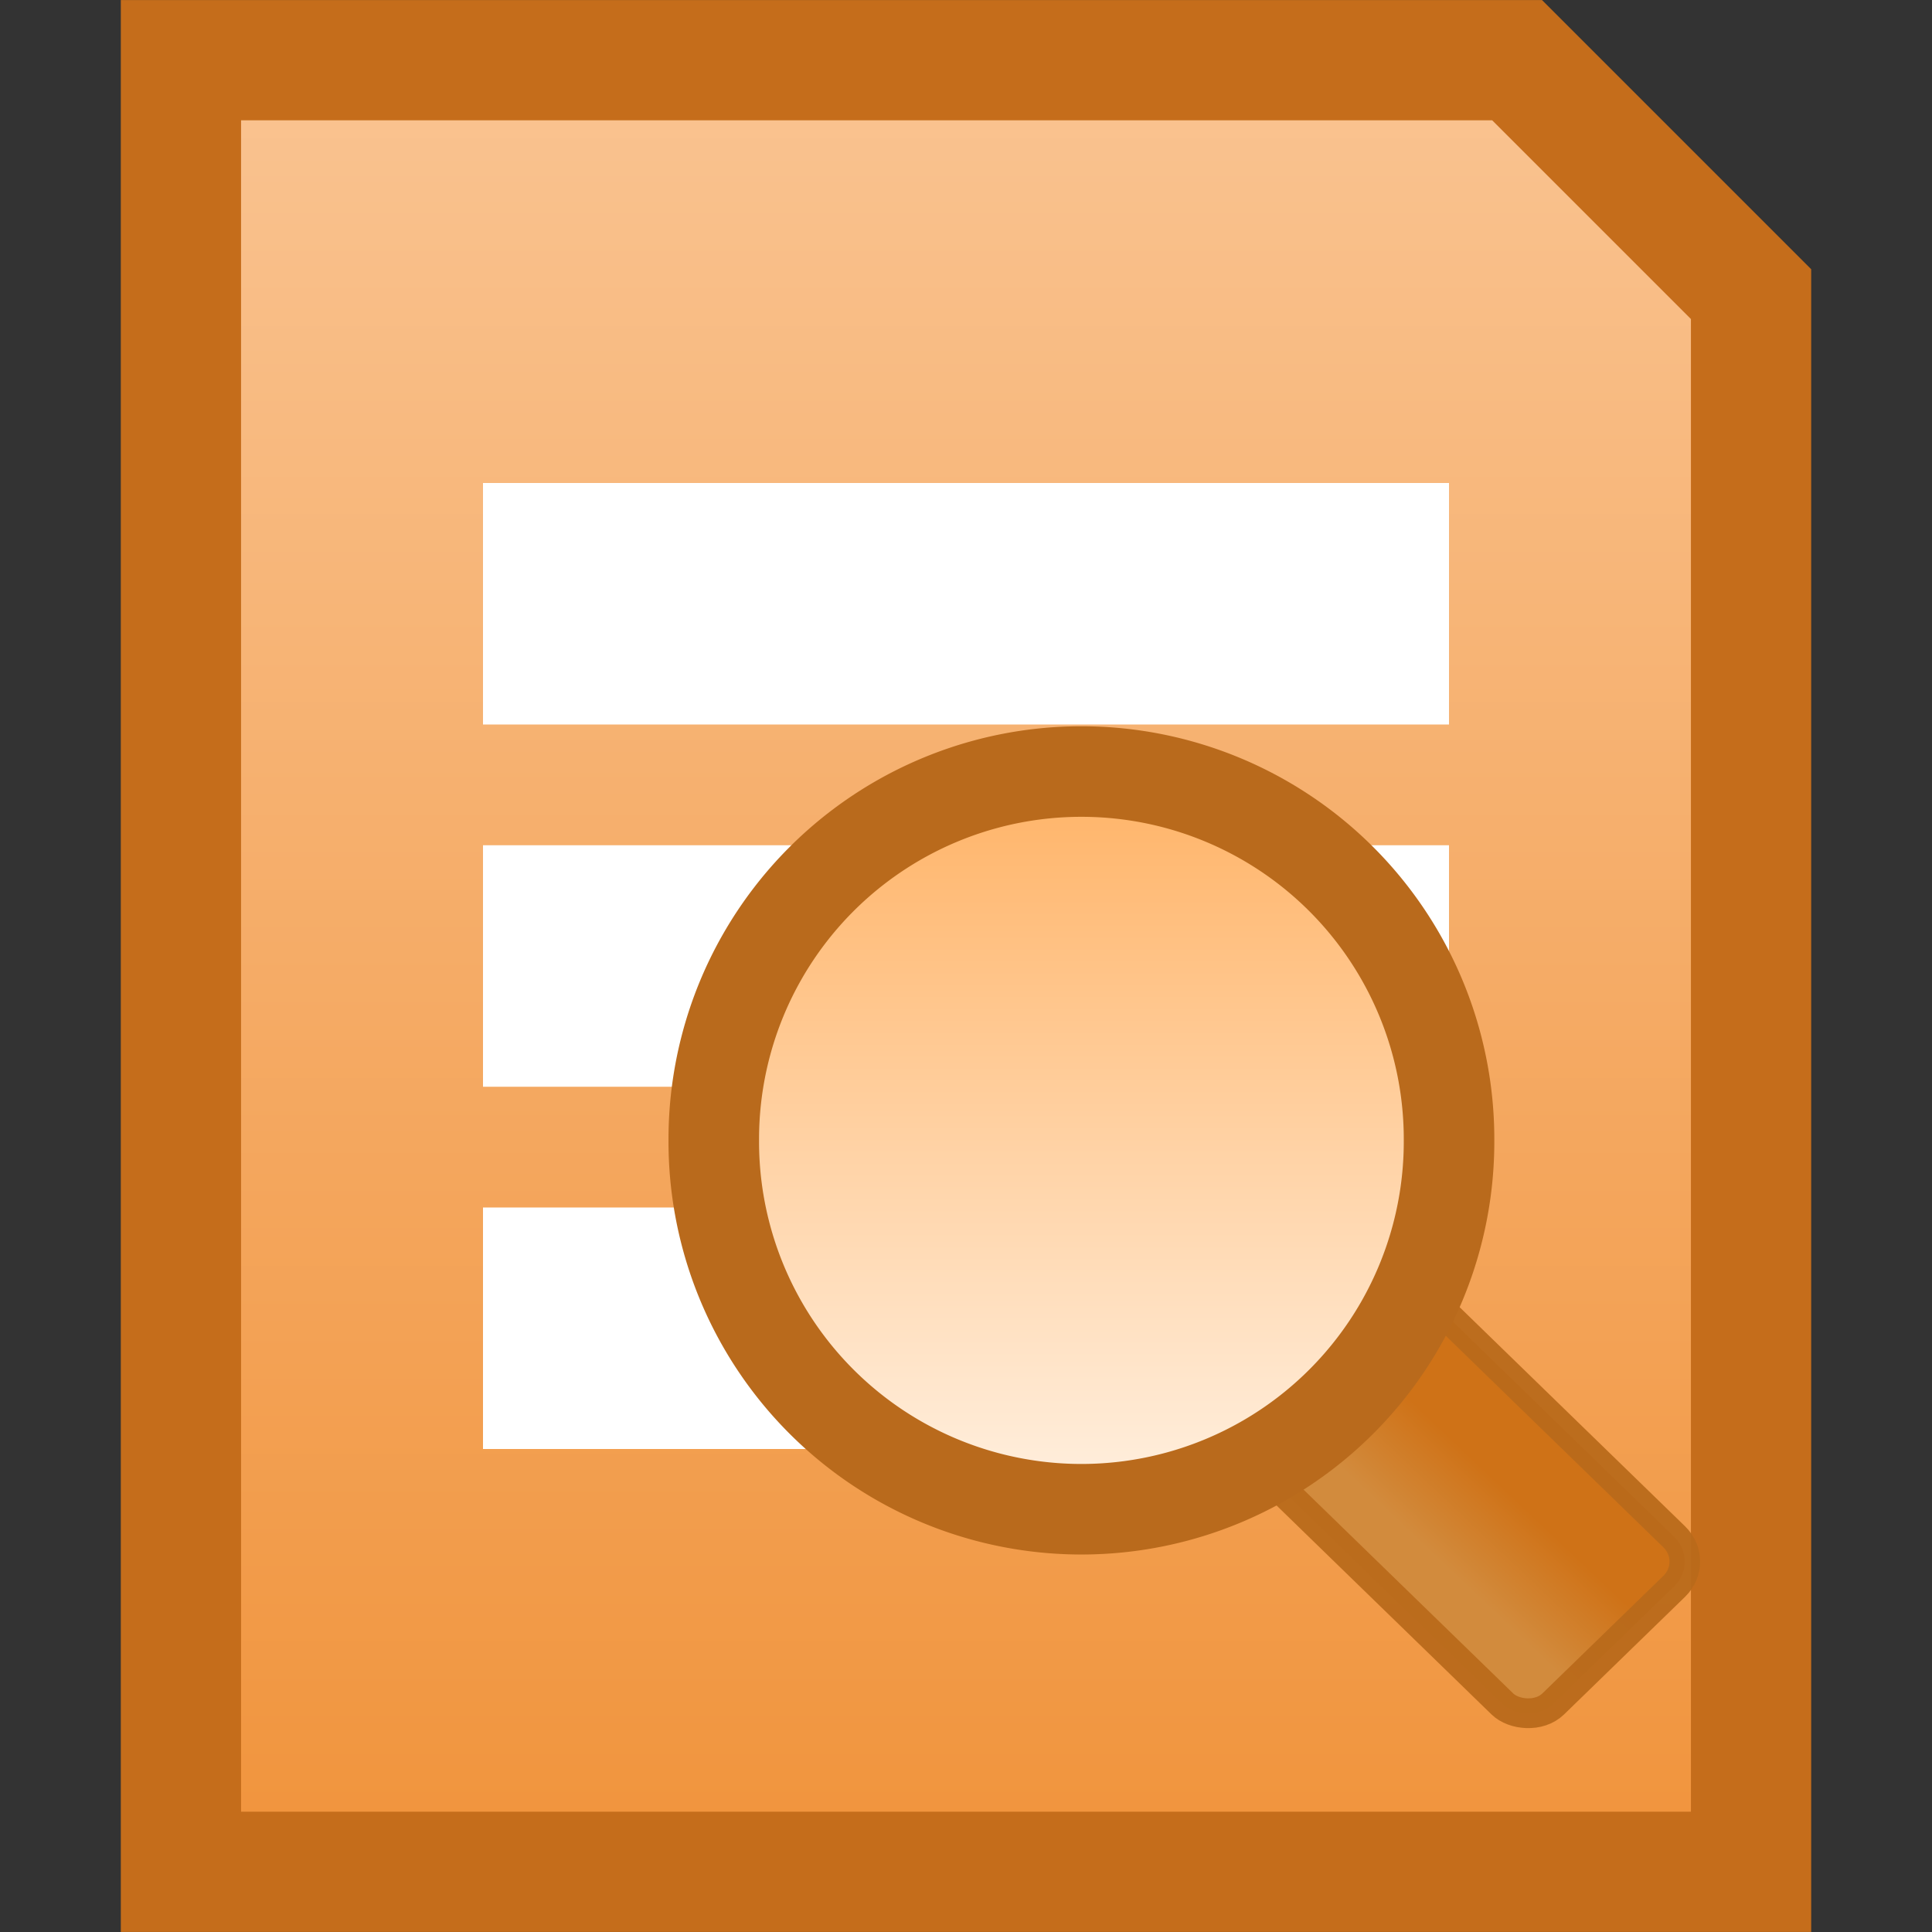 <?xml version="1.0" encoding="UTF-8" standalone="no"?>
<!-- Created with Inkscape (http://www.inkscape.org/) -->

<svg
   xmlns:dc="http://purl.org/dc/elements/1.1/"
   xmlns:cc="http://creativecommons.org/ns#"
   xmlns:rdf="http://www.w3.org/1999/02/22-rdf-syntax-ns#"
   xmlns:svg="http://www.w3.org/2000/svg"
   xmlns="http://www.w3.org/2000/svg"
   xmlns:xlink="http://www.w3.org/1999/xlink"
   xmlns:sodipodi="http://sodipodi.sourceforge.net/DTD/sodipodi-0.dtd"
   xmlns:inkscape="http://www.inkscape.org/namespaces/inkscape"
   width="320"
   height="320"
   id="svg2"
   version="1.1"
   inkscape:version="0.48.2 r9819"
   sodipodi:docname="description.svg"
   inkscape:export-filename="/home/tai/description.png"
   inkscape:export-xdpi="4.5"
   inkscape:export-ydpi="4.5">
  <rect width="100%" height="100%" fill="#333333" stroke="none"/>
  <defs
     id="defs4">
    <linearGradient
       id="linearGradient3779">
      <stop
         style="stop-color:#f09239;stop-opacity:1;"
         offset="0"
         id="stop3781" />
      <stop
         style="stop-color:#fac492;stop-opacity:1;"
         offset="1"
         id="stop3783" />
    </linearGradient>
    <linearGradient
       inkscape:collect="always"
       xlink:href="#linearGradient3779"
       id="linearGradient3785"
       x1="158.401"
       y1="318.594"
       x2="158.401"
       y2="7.339"
       gradientUnits="userSpaceOnUse" />
    <linearGradient
       id="linearGradient3772">
      <stop
         style="stop-color:#ff9e3d;stop-opacity:1;"
         offset="0"
         id="stop3774" />
      <stop
         style="stop-color:#fff3e6;stop-opacity:1;"
         offset="1"
         id="stop3776" />
    </linearGradient>
    <linearGradient
       id="linearGradient3782">
      <stop
         style="stop-color:#d28b3d;stop-opacity:1;"
         offset="0"
         id="stop3784" />
      <stop
         style="stop-color:#cf7217;stop-opacity:1;"
         offset="1"
         id="stop3786" />
    </linearGradient>
    <linearGradient
       inkscape:collect="always"
       xlink:href="#linearGradient3782"
       id="linearGradient3886"
       gradientUnits="userSpaceOnUse"
       gradientTransform="matrix(1.15,0,0,1.15,61.851,-21.402)"
       x1="-538.334"
       y1="854.357"
       x2="-512.838"
       y2="854.006" />
    <linearGradient
       inkscape:collect="always"
       xlink:href="#linearGradient3772"
       id="linearGradient3888"
       gradientUnits="userSpaceOnUse"
       x1="277.256"
       y1="298.892"
       x2="277.256"
       y2="496.875" />
    <linearGradient
       inkscape:collect="always"
       xlink:href="#linearGradient3782"
       id="linearGradient3922"
       gradientUnits="userSpaceOnUse"
       gradientTransform="matrix(0.634,0,0,0.634,-203.372,328.385)"
       x1="-538.334"
       y1="854.357"
       x2="-512.838"
       y2="854.006" />
    <linearGradient
       inkscape:collect="always"
       xlink:href="#linearGradient3772"
       id="linearGradient3924"
       gradientUnits="userSpaceOnUse"
       x1="277.256"
       y1="245.814"
       x2="277.256"
       y2="496.875" />
  </defs>
  <sodipodi:namedview
     id="base"
     pagecolor="#ffffff"
     bordercolor="#666666"
     borderopacity="1.0"
     inkscape:pageopacity="0.0"
     inkscape:pageshadow="2"
     inkscape:zoom="0.98994949"
     inkscape:cx="249.6875"
     inkscape:cy="225.20144"
     inkscape:document-units="px"
     inkscape:current-layer="layer1"
     showgrid="false"
     inkscape:window-width="1280"
     inkscape:window-height="776"
     inkscape:window-x="0"
     inkscape:window-y="24"
     inkscape:window-maximized="1" />
  <g
     inkscape:label="Calque 1"
     inkscape:groupmode="layer"
     id="layer1"
     transform="translate(0,-732.362)">
    <path
       style="fill:url(#linearGradient3785);fill-opacity:1;stroke:#c56d1b;stroke-width:19.918;stroke-miterlimit:4;stroke-opacity:1;stroke-dasharray:none"
       d="M 251.281 9.969 L 29.969 9.969 L 29.969 310.031 L 290.031 310.031 L 290.031 48.719 L 251.281 9.969 z "
       id="path3777"
       transform="translate(0,732.362)" />
    <rect
       style="fill:#ffffff;fill-opacity:1;stroke:none"
       id="rect3787"
       width="160"
       height="40"
       x="80"
       y="812.362" />
    <rect
       style="fill:#ffffff;fill-opacity:1;stroke:none"
       id="rect3787-8"
       width="160"
       height="40"
       x="80"
       y="872.362" />
    <rect
       style="fill:#ffffff;fill-opacity:1;stroke:none"
       id="rect3787-8-0"
       width="160"
       height="40"
       x="80"
       y="932.362" />
    <rect
       style="fill:url(#linearGradient3922);fill-opacity:1;stroke:#b96a1b;stroke-width:5.001;stroke-miterlimit:4;stroke-opacity:0.945;stroke-dasharray:none"
       id="rect3780"
       width="39.706"
       height="74.93"
       x="-554.297"
       y="832.296"
       transform="matrix(0.717,-0.697,0.717,0.697,0,0)"
       ry="5.867" />
    <path
       sodipodi:type="arc"
       style="fill:url(#linearGradient3924);fill-opacity:1;stroke:#b96a1c;stroke-width:22.519;stroke-miterlimit:4;stroke-opacity:1;stroke-dasharray:none"
       id="path3759"
       sodipodi:cx="277.14285"
       sodipodi:cy="398.07648"
       sodipodi:rx="91.428574"
       sodipodi:ry="91.428574"
       d="m 368.571,398.076 a 91.429,91.429 0 1 1 -182.857,0 91.429,91.429 0 1 1 182.857,0 z"
       transform="matrix(0.666,0,0,0.666,-5.461,656.127)" />
  </g>
</svg>

